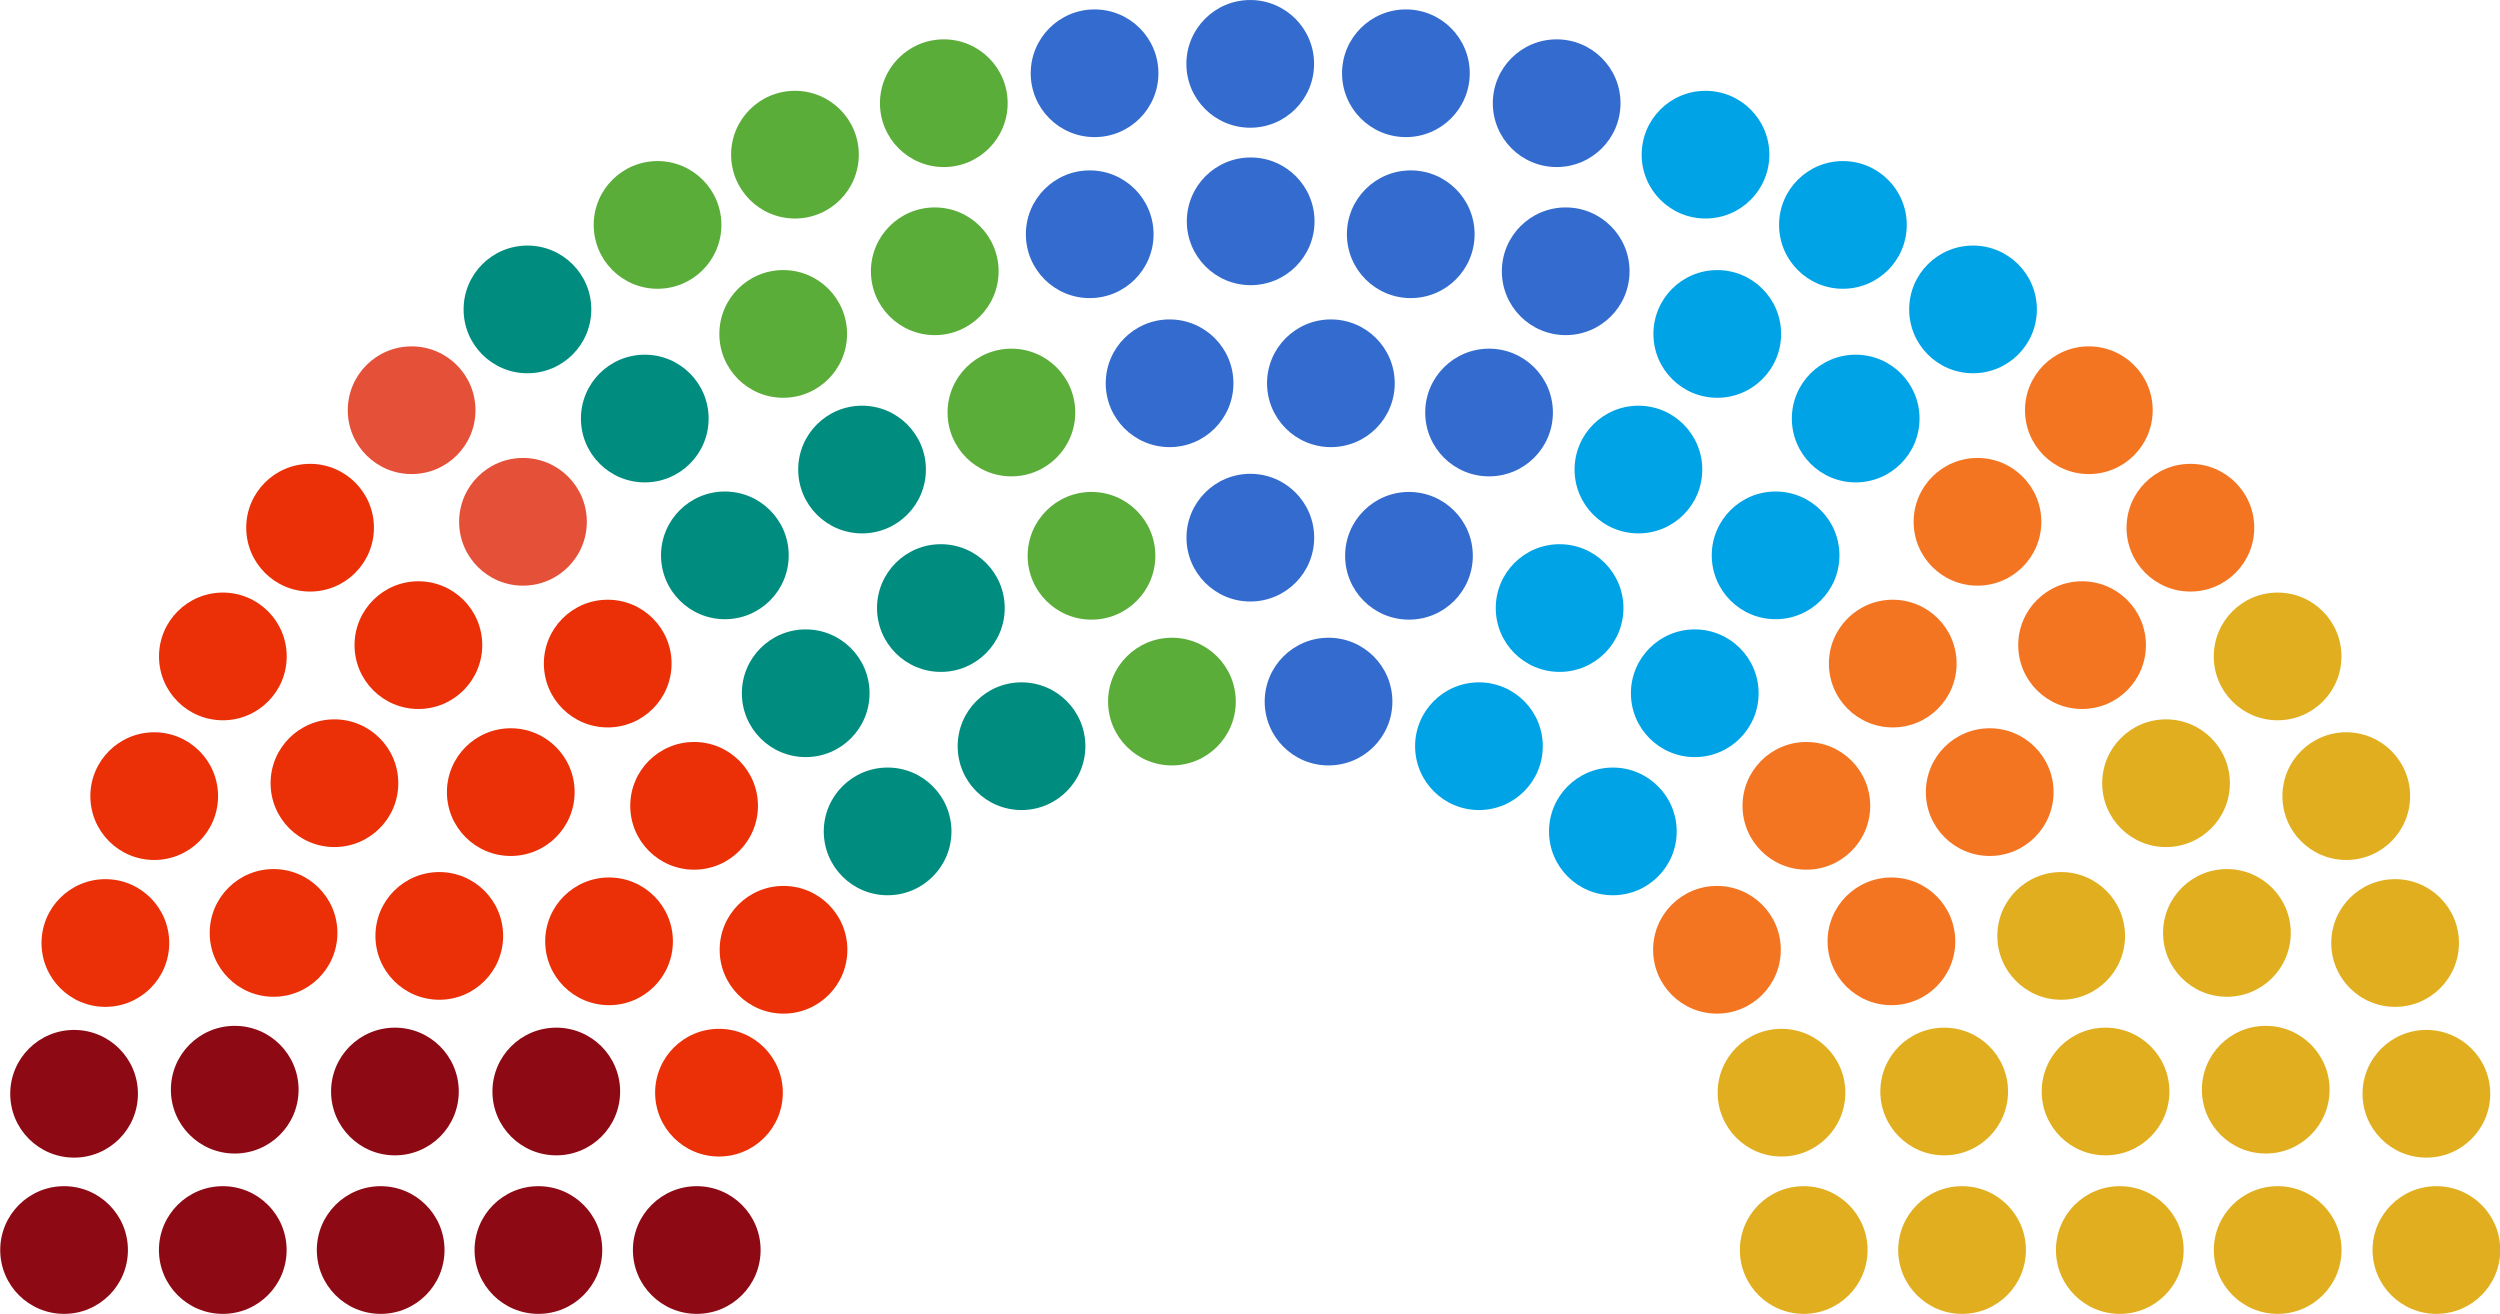 <svg xmlns="http://www.w3.org/2000/svg" width="234.924" height="123.462" viewBox="0 0 62.157 32.666" xmlns:v="https://vecta.io/nano"><style><![CDATA[.B{fill:#f47521}.C{fill:#008d7f}.D{fill:#e1ae1f}.E{fill:#00a4e6}.F{fill:#eb2f06}.G{fill:#336cce}.H{fill:#8d0a15}.I{fill:#5aad39}]]></style><g transform="matrix(.635 0 0 .635 -316.862 -4.536)"><g class="H"><circle cx="526.276" cy="56.087" r="2.5"/><circle cx="520.076" cy="56.087" r="2.5"/><circle cx="513.9" cy="56.087" r="2.5"/><circle cx="507.718" cy="56.087" r="2.5"/><circle cx="501.504" cy="56.087" r="2.5"/></g><g class="F"><circle cx="527.146" cy="49.926" r="2.5"/><circle cx="529.673" cy="44.331" r="2.5"/></g><g class="C"><circle cx="533.749" cy="39.696" r="2.5"/><circle cx="538.992" cy="36.36" r="2.5"/></g><circle cx="544.881" cy="34.613" r="2.5" class="I"/><g class="H"><circle cx="520.776" cy="49.88" r="2.5"/><circle cx="514.458" cy="49.88" r="2.5"/><circle cx="508.186" cy="49.809" r="2.5"/></g><g class="F"><circle cx="522.842" cy="44" r="2.5"/><circle cx="516.195" cy="43.788" r="2.5"/><circle cx="509.706" cy="43.671" r="2.5"/><circle cx="503.121" cy="44.066" r="2.5"/><circle cx="526.172" cy="38.695" r="2.5"/><circle cx="518.994" cy="38.158" r="2.5"/><circle cx="512.09" cy="37.809" r="2.5"/><circle cx="505.033" cy="38.315" r="2.5"/></g><circle cx="530.542" cy="34.287" r="2.5" class="C"/><circle cx="522.79" cy="33.125" r="2.5" class="F"/><g class="C"><circle cx="535.834" cy="30.951" r="2.5"/><circle cx="527.377" cy="28.888" r="2.5"/></g><circle cx="519.472" cy="27.574" r="2.5" fill="#e55039"/><circle cx="532.748" cy="25.528" r="2.5" class="C"/><g class="I"><circle cx="529.661" cy="20.218" r="2.5"/><circle cx="535.595" cy="17.765" r="2.5"/></g><g class="G"><circle cx="541.852" cy="10.012" r="2.5"/><circle cx="544.789" cy="22.15" r="2.5"/><circle cx="541.662" cy="16.315" r="2.5"/></g><g class="I"><circle cx="541.732" cy="28.905" r="2.5"/><circle cx="538.596" cy="23.295" r="2.5"/><circle cx="535.949" cy="11.184" r="2.5"/><circle cx="530.121" cy="13.199" r="2.5"/><circle cx="524.741" cy="15.95" r="2.5"/></g><g class="C"><circle cx="519.647" cy="19.258" r="2.5"/><circle cx="524.241" cy="23.531" r="2.5"/></g><circle cx="515.112" cy="23.205" r="2.5" fill="#e55039"/><g class="F"><circle cx="511.136" cy="27.805" r="2.5"/><circle cx="515.377" cy="32.403" r="2.5"/><circle cx="507.721" cy="32.845" r="2.5"/></g><circle cx="501.896" cy="49.969" r="2.5" class="H"/><g transform="matrix(-1 0 0 1 653.56 -121.967)"><g class="D"><circle cx="83.942" cy="178.054" r="2.5"/><circle cx="77.742" cy="178.054" r="2.5"/><circle cx="71.566" cy="178.054" r="2.5"/><circle cx="65.384" cy="178.054" r="2.5"/><circle cx="59.17" cy="178.054" r="2.5"/><circle cx="84.812" cy="171.893" r="2.5"/></g><circle cx="87.339" cy="166.298" r="2.5" class="B"/><g class="E"><circle cx="91.415" cy="161.663" r="2.5"/><circle cx="96.658" cy="158.327" r="2.5"/></g><circle cx="102.547" cy="156.58" r="2.5" class="G"/><g class="D"><circle cx="78.442" cy="171.847" r="2.5"/><circle cx="72.124" cy="171.847" r="2.5"/><circle cx="65.852" cy="171.776" r="2.5"/></g><circle cx="80.508" cy="165.967" r="2.5" class="B"/><g class="D"><circle cx="73.861" cy="165.755" r="2.5"/><circle cx="67.372" cy="165.638" r="2.5"/><circle cx="60.787" cy="166.033" r="2.5"/></g><g class="B"><circle cx="83.838" cy="160.662" r="2.5"/><circle cx="76.66" cy="160.125" r="2.5"/></g><g class="D"><circle cx="69.756" cy="159.776" r="2.5"/><circle cx="62.699" cy="160.282" r="2.5"/></g><circle cx="88.208" cy="156.254" r="2.5" class="E"/><circle cx="80.456" cy="155.092" r="2.5" class="B"/><g class="E"><circle cx="93.5" cy="152.918" r="2.5"/><circle cx="85.043" cy="150.855" r="2.5"/></g><circle cx="77.138" cy="149.541" r="2.5" class="B"/><g class="E"><circle cx="90.414" cy="147.495" r="2.5"/><circle cx="87.327" cy="142.185" r="2.5"/></g><g class="G"><circle cx="93.261" cy="139.732" r="2.5"/><circle cx="99.518" cy="131.979" r="2.5"/><circle cx="102.455" cy="144.117" r="2.5"/><circle cx="99.328" cy="138.282" r="2.5"/><circle cx="99.398" cy="150.872" r="2.5"/><circle cx="96.262" cy="145.262" r="2.5"/><circle cx="93.615" cy="133.151" r="2.5"/></g><g class="E"><circle cx="87.787" cy="135.166" r="2.5"/><circle cx="82.407" cy="137.917" r="2.5"/><circle cx="77.313" cy="141.225" r="2.5"/><circle cx="81.907" cy="145.498" r="2.5"/></g><g class="B"><circle cx="72.778" cy="145.172" r="2.5"/><circle cx="68.802" cy="149.772" r="2.5"/><circle cx="73.043" cy="154.37" r="2.5"/></g><g class="D"><circle cx="65.387" cy="154.812" r="2.5"/><circle cx="59.562" cy="171.936" r="2.5"/></g></g><g transform="matrix(-1 0 0 1 442.334 -121.967)" class="G"><circle cx="-105.617" cy="150.162" r="2.5"/><circle cx="-105.63" cy="137.776" r="2.5"/><circle cx="-105.613" cy="131.611" r="2.5"/></g></g></svg>